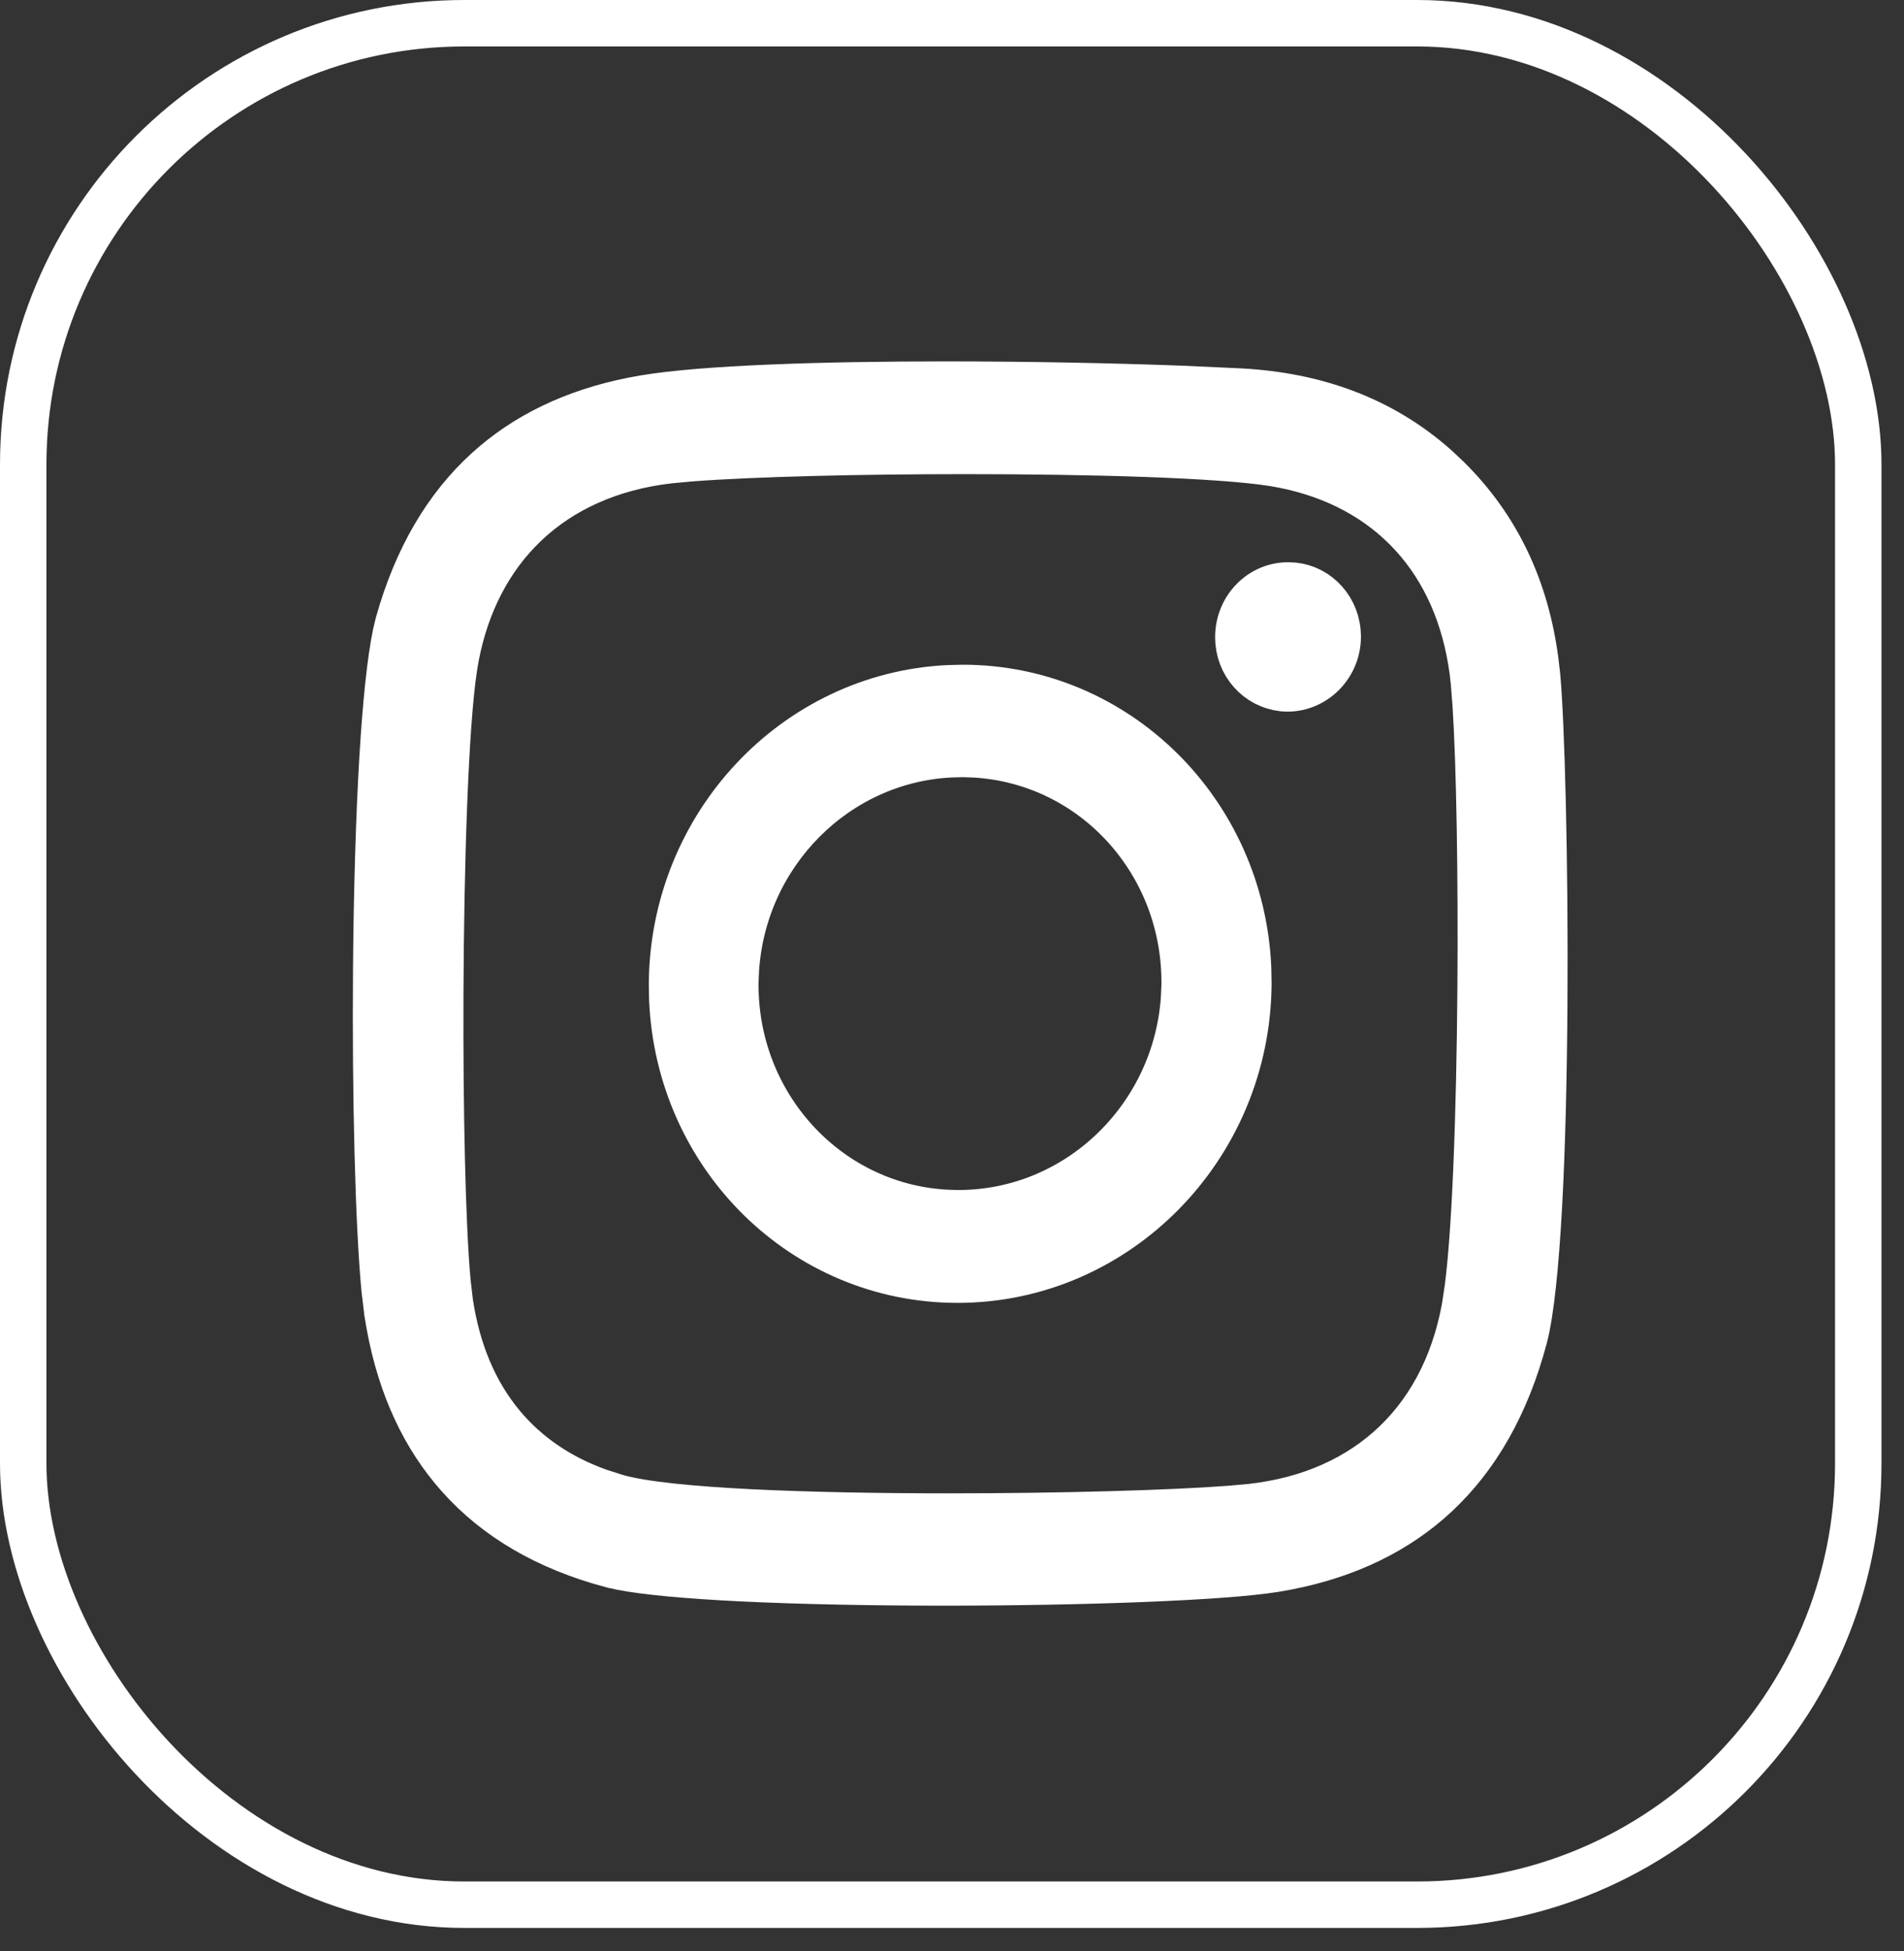 <svg width="41" height="42" viewBox="0 0 41 42" fill="none" xmlns="http://www.w3.org/2000/svg">
<rect x="0" y="0" width="41" height="42" fill="#333333" stroke="none"/>
<path d="M27.733 12.604H27.753C28.287 12.604 28.749 13.028 28.801 13.599L28.806 13.714C28.801 14.33 28.308 14.819 27.722 14.82C27.174 14.812 26.722 14.386 26.671 13.825L26.666 13.711C26.67 13.085 27.159 12.604 27.733 12.604Z" fill="white" stroke="white"/>
<path d="M20.349 8.28C22.174 8.28 24.011 8.318 25.436 8.372L26.707 8.43H26.708C28.299 8.516 29.735 9.009 30.924 10.068L31.158 10.288C32.261 11.37 32.864 12.707 33.063 14.242L33.099 14.552C33.193 15.581 33.273 18.576 33.253 21.619C33.243 23.138 33.209 24.66 33.139 25.944C33.068 27.244 32.963 28.256 32.826 28.784C32.44 30.238 31.794 31.363 30.911 32.183C30.084 32.95 29.025 33.472 27.72 33.727L27.455 33.774H27.454C26.374 33.953 23.37 34.066 20.321 34.066C18.77 34.066 17.224 34.036 15.938 33.973C14.795 33.916 13.897 33.834 13.381 33.732L13.184 33.688H13.183C11.778 33.316 10.685 32.669 9.889 31.776C9.142 30.939 8.632 29.859 8.388 28.524L8.342 28.254V28.253L8.282 27.754C8.151 26.382 8.079 23.621 8.102 20.821C8.115 19.23 8.159 17.642 8.238 16.314C8.309 15.135 8.407 14.198 8.525 13.64L8.577 13.424C8.972 12.013 9.62 10.922 10.493 10.127C11.311 9.382 12.351 8.875 13.621 8.622L13.878 8.575C15.159 8.36 17.717 8.28 20.349 8.28ZM20.786 9.707C18.509 9.707 16.22 9.763 14.898 9.863L14.395 9.909L14.391 9.91C13.158 10.056 12.098 10.522 11.295 11.292C10.542 12.014 10.039 12.979 9.817 14.131L9.777 14.363V14.365C9.583 15.64 9.491 18.597 9.48 21.431C9.471 23.907 9.523 26.366 9.635 27.593L9.687 28.039C9.843 29.074 10.211 29.977 10.817 30.699C11.349 31.333 12.046 31.808 12.896 32.112L13.271 32.232C13.843 32.397 14.915 32.496 16.164 32.559C17.434 32.622 18.948 32.648 20.442 32.648C22.842 32.648 25.223 32.58 26.48 32.484L26.947 32.442C28.192 32.302 29.256 31.834 30.061 31.059C30.865 30.283 31.379 29.228 31.575 27.965L31.574 27.964C31.768 26.74 31.863 23.965 31.883 21.257C31.901 18.88 31.862 16.496 31.778 15.179L31.739 14.682V14.681L31.712 14.445C31.556 13.28 31.121 12.28 30.418 11.512C29.713 10.742 28.766 10.231 27.633 10.007L27.404 9.966H27.401C26.229 9.783 23.476 9.707 20.786 9.707Z" fill="white" stroke="white"/>
<path d="M20.731 14.81H20.732C24.033 14.81 26.735 17.474 26.876 20.852L26.882 21.181C26.856 24.704 24.042 27.548 20.62 27.548C17.31 27.548 14.617 24.886 14.477 21.507L14.471 21.178C14.497 17.753 17.139 14.979 20.412 14.818L20.731 14.81ZM20.46 16.238C17.997 16.365 16.009 18.37 15.846 20.872L15.835 21.123C15.793 23.756 17.778 25.952 20.343 26.109L20.593 26.118H20.636C23.212 26.118 25.329 24.062 25.498 21.477L25.509 21.225C25.551 18.581 23.565 16.395 21.001 16.24L20.752 16.231H20.708L20.46 16.238Z" fill="white" stroke="white"/>
<rect x="0.5" y="0.5" width="39.515" height="40.504" rx="9.5" stroke="white"/>
</svg>
